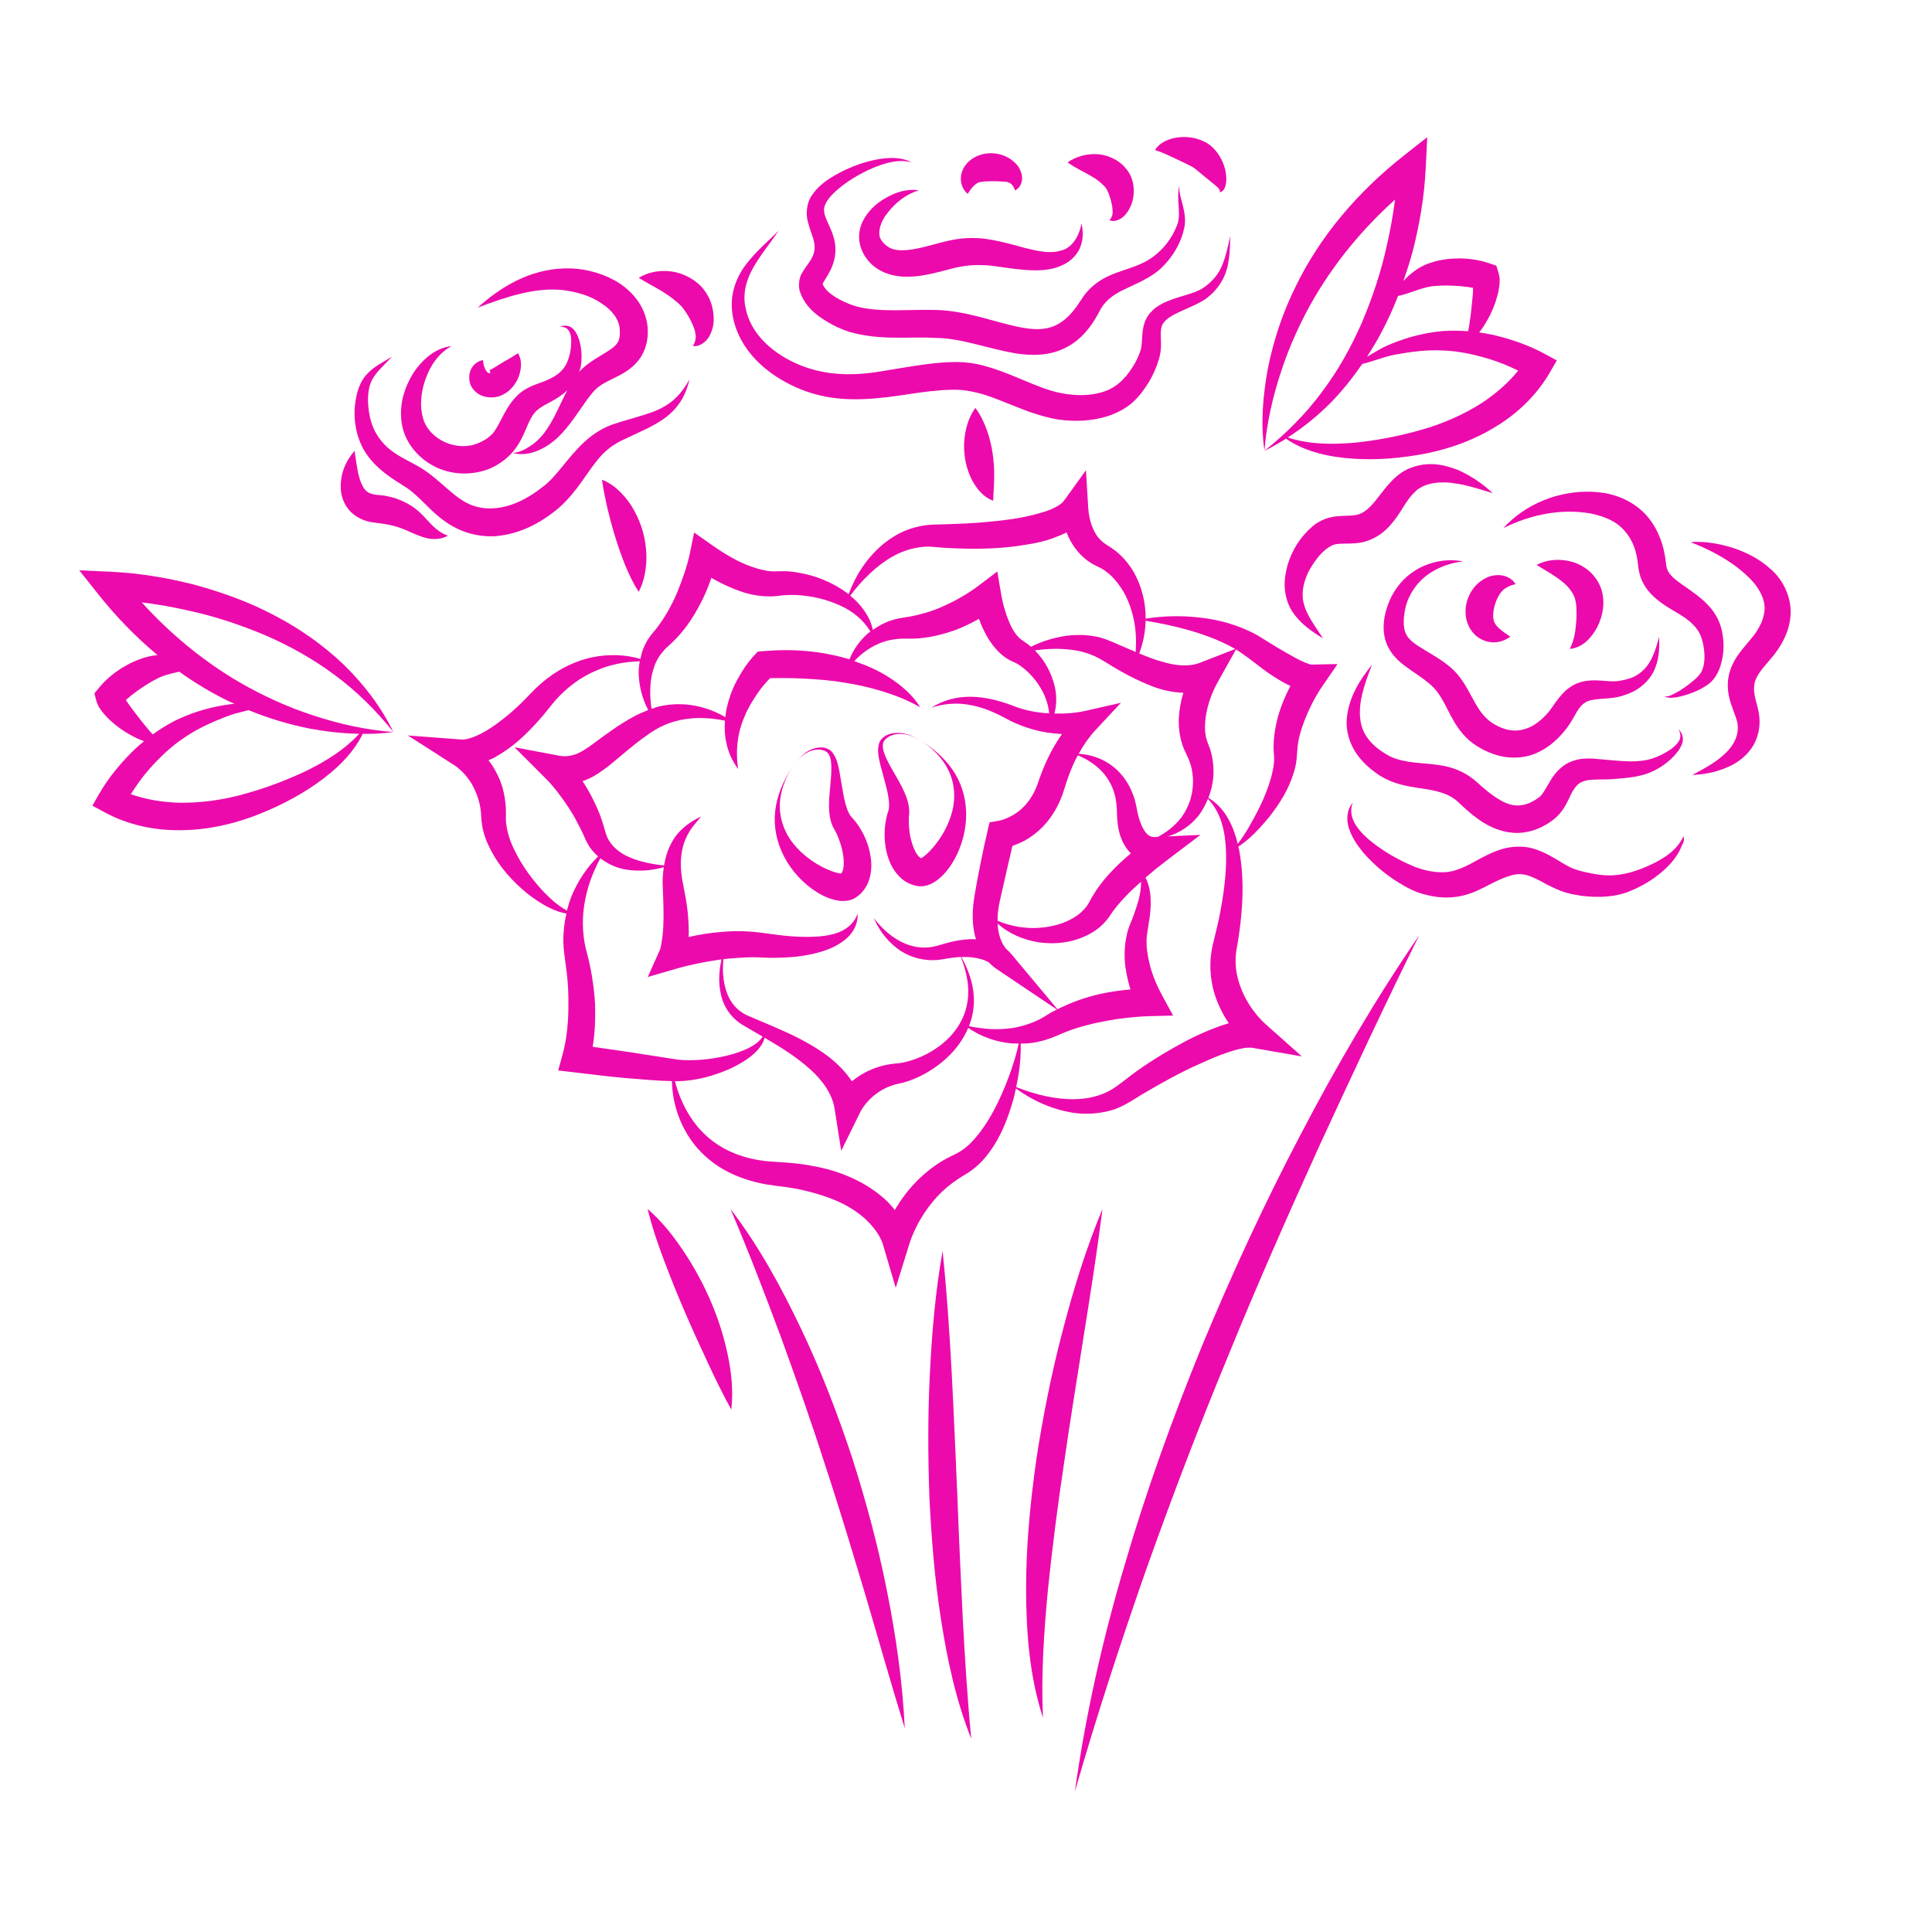 <svg fill="#EC0AAC" xmlns="http://www.w3.org/2000/svg" xmlns:xlink="http://www.w3.org/1999/xlink" version="1.1" x="0px" y="0px" viewBox="0 0 100 100" enable-background="new 0 0 100 100" xml:space="preserve"><g><path d="M25.052,20.518c0.168,0.053,0.324,0.054,0.463,0.05l0.104-0.011l0.051-0.007l0.013-0.002l0.066-0.017l0.015-0.003   c0.05-0.016,0.049-0.007,0.161-0.051c0.35-0.156,0.462-0.291,0.619-0.461c0.136-0.165,0.235-0.339,0.306-0.526   c0.126-0.364,0.201-0.813-0.041-1.211c-0.353,0.247-0.626,0.373-0.876,0.533l-0.335,0.208c-0.079,0.052-0.227,0.122-0.174,0.098   c0.04-0.004-0.041,0.019-0.068,0.029L25.34,19.15l-0.003,0.001l-0.002,0c0.018-0.004,0.023-0.005,0.031-0.008   c-0.001,0.001-0.002,0-0.004,0.002c-0.021,0.013-0.031,0.016-0.021,0.031c0.017,0.021,0.069,0.126,0.007,0.144   c-0.124,0.026-0.319-0.252-0.351-0.68c-0.435,0.073-0.817,0.517-0.683,1.15C24.377,20.111,24.715,20.437,25.052,20.518z    M25.393,19.138L25.393,19.138C25.397,19.137,25.396,19.137,25.393,19.138z"></path><path d="M22.451,24.126c0.863,0.449,1.911,0.506,2.838,0.154c0.456-0.182,0.886-0.482,1.203-0.833   c0.378-0.425,0.555-0.838,0.713-1.197c0.146-0.355,0.285-0.662,0.45-0.864c0.159-0.197,0.379-0.339,0.745-0.532   c0.177-0.094,0.371-0.2,0.556-0.327c0.125-0.085,0.168-0.126,0.257-0.191c0.053-0.044,0.104-0.096,0.155-0.145   c-0.374,0.709-0.64,1.404-1.042,1.994c-0.2,0.311-0.445,0.583-0.742,0.808c-0.302,0.213-0.643,0.426-1.047,0.45   c0.815,0.23,1.704-0.213,2.327-0.792c0.627-0.6,1.062-1.323,1.503-1.938c0.106-0.145,0.214-0.281,0.348-0.442   c0.079-0.089,0.194-0.198,0.316-0.284c0.25-0.182,0.575-0.328,0.953-0.518c0.366-0.189,0.831-0.461,1.171-0.964   c0.336-0.517,0.409-1.091,0.365-1.603c-0.057-0.532-0.279-1.05-0.596-1.449c-0.317-0.401-0.698-0.714-1.107-0.938   c-0.817-0.442-1.717-0.652-2.602-0.622c-1.8,0.047-3.307,0.961-4.489,2.03c1.505-0.573,3.023-1.073,4.447-0.904   c0.702,0.094,1.389,0.293,1.941,0.67c0.56,0.358,0.935,0.838,0.963,1.355c0.042,0.61-0.085,0.823-0.764,1.227   c-0.315,0.198-0.708,0.406-1.079,0.727c-0.089,0.078-0.173,0.159-0.253,0.246c0.048-0.142,0.088-0.286,0.104-0.429   c0.042-0.455,0.009-0.866-0.126-1.281c-0.072-0.202-0.171-0.414-0.356-0.563c-0.194-0.154-0.449-0.137-0.62-0.051   c0.449-0.041,0.586,0.349,0.582,0.692c0.007,0.352-0.053,0.737-0.173,1.043c-0.226,0.63-0.758,0.923-1.455,1.168   c-0.346,0.116-0.853,0.313-1.219,0.707c-0.363,0.377-0.567,0.786-0.753,1.133c-0.174,0.343-0.336,0.647-0.49,0.8   c-0.213,0.223-0.448,0.365-0.718,0.47c-1.063,0.468-2.534-0.136-2.865-1.298c-0.169-0.592-0.113-1.33,0.129-2   c0.237-0.675,0.647-1.331,1.345-1.718c-0.816,0.079-1.521,0.7-1.978,1.401c-0.445,0.72-0.732,1.592-0.601,2.541   C20.911,22.842,21.599,23.672,22.451,24.126z"></path><path d="M19.74,24.34c0.444,0.386,0.987,0.692,1.37,0.949c0.362,0.258,0.721,0.627,1.116,1.015   c0.199,0.196,0.418,0.392,0.662,0.578c0.13,0.097,0.239,0.174,0.402,0.276c0.1,0.061,0.257,0.15,0.414,0.223   c0.591,0.281,1.265,0.407,1.913,0.373c1.306-0.098,2.418-0.712,3.314-1.47c0.945-0.832,1.457-1.855,2.081-2.579   c0.314-0.369,0.677-0.655,1.1-0.873l1.463-0.69c0.493-0.257,1.005-0.562,1.386-1.005c0.387-0.437,0.609-0.97,0.726-1.5   c-0.26,0.479-0.593,0.906-1,1.206c-0.408,0.302-0.879,0.49-1.381,0.64c-0.501,0.159-1.022,0.294-1.56,0.473   c-0.577,0.194-1.109,0.551-1.542,0.959c-0.878,0.825-1.396,1.772-2.146,2.311c-0.76,0.602-1.657,1.044-2.523,1.083   c-0.43,0.03-0.85-0.039-1.239-0.213c-0.089-0.038-0.169-0.079-0.301-0.156c-0.066-0.04-0.182-0.114-0.269-0.178   c-0.188-0.137-0.374-0.298-0.574-0.467c-0.399-0.34-0.815-0.733-1.355-1.071c-0.531-0.315-0.959-0.496-1.367-0.776   c-0.4-0.264-0.711-0.595-0.943-0.985c-0.241-0.398-0.367-0.877-0.417-1.372c-0.05-0.486-0.025-1.02,0.19-1.431   c0.231-0.438,0.666-0.795,1.029-1.201c-0.455,0.291-0.964,0.513-1.356,0.972c-0.404,0.488-0.514,1.087-0.572,1.667   c-0.034,0.581,0.035,1.192,0.269,1.766C18.858,23.451,19.278,23.955,19.74,24.34z"></path><path d="M35.254,15.836c0.167,0.18,0.41,0.551,0.56,0.883c0.075,0.172,0.154,0.348,0.179,0.534c0.04,0.19,0.02,0.403-0.125,0.662   c0.294,0.036,0.609-0.157,0.799-0.435c0.181-0.281,0.269-0.61,0.275-0.922c-0.002-0.633-0.167-1.203-0.664-1.748   c-0.438-0.44-1.029-0.706-1.597-0.768c-0.573-0.058-1.131,0.039-1.622,0.339c0.489,0.303,0.917,0.509,1.282,0.744   C34.708,15.354,34.998,15.581,35.254,15.836z"></path><path d="M50.09,10.034c0.246-0.409,0.478-0.591,0.659-0.615c0.164-0.027,0.318-0.031,0.529-0.038   c0.204-0.004,0.433,0.001,0.639,0.018c0.103,0.011,0.206,0.006,0.311,0.055c0.122,0.041,0.229,0.173,0.31,0.398   c0.216-0.095,0.36-0.333,0.367-0.623c-0.006-0.283-0.14-0.568-0.321-0.756c-0.368-0.385-0.853-0.551-1.343-0.542   c-0.479,0.007-1.051,0.234-1.349,0.742C49.595,9.183,49.745,9.762,50.09,10.034z"></path><path d="M47.554,9.853c-0.727-0.115-1.479,0.192-2.095,0.644c-0.306,0.24-0.587,0.536-0.789,0.93   c-0.207,0.385-0.277,0.924-0.107,1.408c0.039,0.12,0.093,0.233,0.153,0.339l0.048,0.079l0.058,0.085l0.081,0.113   c0.174,0.218,0.343,0.354,0.556,0.49c0.417,0.259,0.889,0.358,1.311,0.379c0.853,0.033,1.582-0.185,2.251-0.352   c0.671-0.19,1.207-0.271,1.83-0.245c0.618,0.008,1.292,0.174,2.026,0.23c0.7,0.067,1.564,0.102,2.305-0.328   c0.364-0.213,0.657-0.562,0.772-0.944c0.126-0.379,0.104-0.761,0.024-1.107c-0.134,0.71-0.528,1.293-1.095,1.404   c-0.555,0.161-1.16,0.02-1.816-0.14c-0.644-0.174-1.326-0.376-2.104-0.482c-0.391-0.048-0.778-0.05-1.198-0.01   c-0.377,0.04-0.78,0.132-1.113,0.221c-0.678,0.184-1.311,0.364-1.863,0.385c-0.273,0.014-0.511-0.021-0.704-0.111   c-0.091-0.038-0.198-0.124-0.255-0.167c-0.023-0.019-0.058-0.06-0.086-0.088l-0.023-0.023c0.025,0.032,0,0,0.002,0.003l-0.027-0.03   c-0.034-0.04-0.066-0.08-0.088-0.123c-0.212-0.308-0.062-0.917,0.345-1.408C46.34,10.507,46.875,10.058,47.554,9.853z"></path><path d="M57.149,9.631c0.12,0.097,0.244,0.353,0.335,0.689c0.042,0.161,0.091,0.336,0.099,0.508   c0.015,0.178,0.028,0.36-0.155,0.564c0.259,0.134,0.601-0.042,0.795-0.254c0.198-0.221,0.331-0.481,0.4-0.753   c0.069-0.273,0.082-0.558,0.031-0.857c-0.025-0.149-0.075-0.302-0.147-0.46c-0.087-0.18-0.194-0.308-0.293-0.421   c-0.419-0.458-1.023-0.669-1.535-0.672c-0.522,0-0.986,0.137-1.425,0.428c0.429,0.311,0.842,0.484,1.17,0.679   C56.758,9.269,56.979,9.443,57.149,9.631z"></path><path d="M41.795,15.811c0.296,0.369,0.66,0.625,1.005,0.835c0.355,0.21,0.714,0.384,1.125,0.521   c1.625,0.479,3.141,0.24,4.506,0.325c1.333,0.008,2.621,0.542,4.183,0.806c0.769,0.116,1.696,0.129,2.521-0.29   c0.83-0.405,1.365-1.123,1.729-1.812c0.275-0.581,0.695-0.913,1.331-1.217c0.612-0.299,1.389-0.589,1.973-1.163   c0.562-0.563,0.972-1.259,1.13-2.021c0.086-0.396,0.013-0.803-0.072-1.151c-0.084-0.357-0.224-0.699-0.174-1.063   c-0.199,0.717,0.124,1.504-0.141,2.106c-0.246,0.634-0.68,1.195-1.207,1.59c-0.517,0.4-1.159,0.573-1.88,0.827   c-0.36,0.128-0.74,0.302-1.088,0.564c-0.173,0.13-0.336,0.282-0.48,0.448c-0.07,0.083-0.138,0.167-0.206,0.266l-0.163,0.246   c-0.356,0.557-0.793,1.018-1.296,1.233c-0.497,0.225-1.101,0.212-1.75,0.084c-1.294-0.242-2.751-0.851-4.35-0.9   c-1.524-0.042-2.968,0.142-4.167-0.187c-0.566-0.165-1.23-0.493-1.563-0.867c-0.062-0.072-0.154-0.211-0.166-0.25   c-0.011-0.054-0.024,0.023-0.002-0.068c0.074-0.179,0.388-0.58,0.525-1.013c0.163-0.44,0.16-0.98,0.025-1.399   c-0.126-0.424-0.316-0.75-0.416-1.026c-0.096-0.275-0.106-0.464,0.014-0.71c0.057-0.118,0.151-0.248,0.249-0.358   c0.042-0.053,0.116-0.123,0.178-0.186l0.178-0.164c0.516-0.445,1.135-0.812,1.777-1.098c0.643-0.266,1.355-0.506,2.069-0.316   c-0.669-0.342-1.484-0.241-2.197-0.062c-0.729,0.19-1.42,0.493-2.074,0.91c-0.084,0.057-0.155,0.105-0.247,0.178   c-0.072,0.06-0.138,0.106-0.221,0.186c-0.16,0.145-0.301,0.296-0.427,0.492c-0.274,0.376-0.331,0.974-0.207,1.391   c0.105,0.421,0.262,0.744,0.315,1.026c0.058,0.281,0.034,0.502-0.071,0.74c-0.103,0.261-0.283,0.418-0.556,0.875   c-0.147,0.23-0.207,0.696-0.092,0.987C41.52,15.431,41.636,15.597,41.795,15.811z"></path><path d="M61.722,8.643c0.033,0.009,0.16,0.107,0.279,0.207l0.39,0.325c0.135,0.114,0.286,0.223,0.421,0.342   c0.078,0.056,0.14,0.117,0.206,0.178c0.059,0.063,0.142,0.122,0.117,0.25c0.138,0.003,0.248-0.163,0.283-0.289   c0.046-0.135,0.051-0.265,0.059-0.392c-0.009-0.248-0.047-0.486-0.126-0.704c-0.075-0.221-0.183-0.423-0.318-0.619   c-0.145-0.193-0.297-0.382-0.61-0.565c-0.467-0.249-0.937-0.316-1.404-0.271C60.566,7.16,60.052,7.33,59.783,7.77   c0.466,0.142,0.769,0.312,1.095,0.459C61.19,8.375,61.495,8.518,61.722,8.643z"></path><path d="M40.916,19.913c0.755,0.378,1.593,0.625,2.442,0.707c0.848,0.09,1.687,0.037,2.487-0.054   c0.803-0.091,1.567-0.237,2.316-0.316c0.374-0.041,0.743-0.07,1.107-0.076c0.366-0.011,0.661,0.018,1.008,0.088   c1.358,0.243,2.728,1.146,4.472,1.449c0.853,0.121,1.768,0.1,2.635-0.188c0.433-0.146,0.862-0.368,1.226-0.682   c0.37-0.331,0.611-0.676,0.849-1.054c0.224-0.373,0.405-0.771,0.529-1.205c0.026-0.097,0.064-0.237,0.077-0.336   c0.022-0.151,0.026-0.259,0.03-0.373c0.004-0.222-0.015-0.415-0.013-0.583c0-0.167,0.016-0.306,0.055-0.415   c0.009-0.029,0.024-0.053,0.034-0.08c-0.017,0.018,0.044-0.065,0.061-0.093c0.057-0.068,0.058-0.077,0.126-0.139   c0.219-0.204,0.562-0.361,0.911-0.516c0.351-0.161,0.729-0.308,1.098-0.55c0.089-0.06,0.183-0.129,0.263-0.205   c0.073-0.066,0.144-0.131,0.222-0.216c0.154-0.158,0.272-0.33,0.382-0.512c0.438-0.75,0.418-1.582,0.447-2.355   c-0.175,0.76-0.315,1.565-0.781,2.13c-0.113,0.138-0.244,0.271-0.378,0.379c-0.061,0.054-0.142,0.111-0.223,0.168   c-0.069,0.05-0.14,0.089-0.217,0.128c-0.312,0.154-0.684,0.25-1.062,0.367c-0.379,0.123-0.784,0.246-1.183,0.533   c-0.087,0.055-0.223,0.19-0.293,0.269c-0.04,0.052-0.043,0.044-0.114,0.145c-0.035,0.058-0.075,0.116-0.103,0.178   c-0.125,0.248-0.169,0.504-0.192,0.727l-0.043,0.591c-0.006,0.082-0.02,0.168-0.03,0.212c-0.02,0.093-0.04,0.14-0.071,0.23   c-0.114,0.312-0.282,0.623-0.483,0.907c-0.41,0.59-0.873,0.964-1.506,1.139c-0.632,0.177-1.327,0.175-2.017,0.047   c-1.362-0.243-2.696-1.141-4.425-1.518c-0.421-0.085-0.912-0.12-1.328-0.099c-0.419,0.013-0.83,0.053-1.234,0.103   c-0.808,0.104-1.583,0.245-2.334,0.365c-1.5,0.26-2.929,0.234-4.278-0.322c-1.312-0.542-2.532-1.555-2.796-2.962   c-0.154-0.687,0.02-1.407,0.395-2.066c0.371-0.661,0.883-1.272,1.324-1.923c-0.558,0.554-1.16,1.057-1.658,1.704   c-0.505,0.627-0.843,1.497-0.764,2.376c0.058,0.848,0.462,1.709,1.012,2.354C39.452,19.034,40.161,19.533,40.916,19.913z"></path><path d="M77.574,30.835c0.132-0.238,0.342-0.482,0.871-0.599c-0.124-0.226-0.382-0.384-0.667-0.448   c-0.288-0.053-0.613-0.004-0.884,0.136c-0.546,0.281-0.906,0.812-1.012,1.411c-0.047,0.302-0.035,0.629,0.085,0.945   c0.117,0.314,0.347,0.604,0.63,0.77c0.583,0.332,1.169,0.21,1.575-0.097c-0.436-0.285-0.756-0.537-0.833-0.769   c-0.075-0.211-0.059-0.363-0.027-0.611C77.353,31.334,77.438,31.07,77.574,30.835z"></path><path d="M81.253,33.587c0.648-0.044,1.144-0.597,1.426-1.137c0.271-0.553,0.43-1.243,0.203-1.962   c-0.282-0.804-0.928-1.247-1.549-1.419c-0.629-0.162-1.253-0.111-1.801,0.171c0.521,0.319,0.971,0.57,1.319,0.858   c0.35,0.268,0.563,0.597,0.646,0.815c0.108,0.308,0.12,0.736,0.094,1.201C81.548,32.58,81.521,33.047,81.253,33.587z"></path><path d="M77.917,37.739c-0.201-0.063-0.314-0.112-0.577-0.254c-0.127-0.076-0.311-0.208-0.435-0.341   c-0.278-0.265-0.497-0.646-0.744-1.109c-0.245-0.456-0.539-1.007-1.028-1.448c-0.92-0.799-2.02-1.146-2.327-1.713   c-0.166-0.29-0.183-0.702-0.104-1.179c0.061-0.448,0.241-0.875,0.509-1.252c0.531-0.772,1.476-1.265,2.518-1.385   c-1.029-0.201-2.218,0.101-3.051,0.92c-0.409,0.408-0.723,0.927-0.895,1.493c-0.169,0.52-0.271,1.208,0,1.875   c0.286,0.684,0.847,1.067,1.271,1.363c0.434,0.298,0.854,0.578,1.138,0.87c0.268,0.279,0.49,0.651,0.718,1.112   c0.231,0.454,0.507,1.007,0.972,1.477c0.24,0.237,0.48,0.415,0.805,0.592c0.194,0.104,0.556,0.269,0.856,0.345   c0.626,0.17,1.359,0.15,1.968-0.121c0.614-0.26,1.09-0.69,1.462-1.144c0.41-0.477,0.609-1.018,0.838-1.271   c0.106-0.13,0.261-0.238,0.399-0.286c0.166-0.061,0.391-0.084,0.641-0.107c0.249-0.022,0.525-0.032,0.824-0.087   c0.077-0.014,0.14-0.029,0.236-0.054l0.185-0.06c0.122-0.041,0.287-0.103,0.414-0.167c0.529-0.258,0.981-0.726,1.173-1.26   c0.206-0.531,0.214-1.073,0.192-1.595c-0.128,0.507-0.281,1.013-0.55,1.413c-0.27,0.401-0.645,0.665-1.083,0.782   c-0.113,0.029-0.197,0.053-0.327,0.075l-0.192,0.031l-0.147,0.009c-0.218,0.007-0.463-0.019-0.731-0.036   c-0.267-0.019-0.567-0.027-0.905,0.047c-0.366,0.082-0.667,0.259-0.927,0.495c-0.508,0.491-0.696,0.953-0.997,1.238   c-0.305,0.328-0.654,0.583-1.01,0.702C78.649,37.836,78.291,37.847,77.917,37.739z"></path><path d="M89.167,33.976c0.072-0.466,0.054-0.924-0.063-1.414c-0.116-0.489-0.404-0.959-0.749-1.298   c-0.343-0.349-0.715-0.604-1.043-0.838c-0.331-0.23-0.635-0.432-0.815-0.643c-0.094-0.104-0.157-0.203-0.196-0.307   c-0.044-0.114-0.053-0.168-0.077-0.381c-0.101-0.904-0.441-1.892-1.178-2.598c-0.363-0.347-0.798-0.608-1.246-0.774   c-0.22-0.079-0.453-0.15-0.7-0.197l-0.306-0.041c-0.143-0.02-0.233-0.02-0.354-0.03c-1.793-0.079-3.516,0.655-4.628,1.882   c1.462-0.737,3.065-1.014,4.502-0.762c0.082,0.019,0.194,0.038,0.249,0.056l0.292,0.081c0.147,0.053,0.3,0.107,0.455,0.179   c0.302,0.144,0.558,0.336,0.764,0.569c0.418,0.454,0.652,1.084,0.709,1.785c0.017,0.19,0.079,0.54,0.201,0.798   c0.117,0.271,0.288,0.508,0.473,0.701c0.372,0.385,0.763,0.625,1.109,0.834c0.717,0.406,1.225,0.764,1.462,1.332   c0.226,0.573,0.292,1.44,0.006,1.916c-0.18,0.265-0.513,0.521-0.826,0.746c-0.16,0.115-0.33,0.219-0.506,0.311   c-0.173,0.084-0.358,0.203-0.557,0.151c0.181,0.125,0.421,0.077,0.624,0.057c0.211-0.037,0.415-0.092,0.618-0.159   c0.405-0.145,0.785-0.305,1.17-0.625C88.956,34.904,89.083,34.436,89.167,33.976z"></path><path d="M68.769,28.33c0.048-0.027,0.111-0.067,0.13-0.075c-0.016,0,0.166-0.076,0.147-0.064c0.082-0.025,0.186-0.041,0.318-0.046   c0.27-0.022,0.642,0.018,1.118-0.07c0.476-0.101,0.906-0.339,1.236-0.641c0.325-0.304,0.558-0.628,0.75-0.927   c0.191-0.299,0.355-0.572,0.532-0.791c0.088-0.111,0.181-0.201,0.272-0.288l0.109-0.102l0.22-0.128   c0.401-0.217,1.063-0.289,1.688-0.181c0.646,0.084,1.301,0.305,1.976,0.508c-0.518-0.479-1.101-0.886-1.778-1.188   c-0.685-0.276-1.475-0.463-2.367-0.158l-0.245,0.094c-0.107,0.056-0.224,0.117-0.322,0.18c-0.183,0.122-0.345,0.264-0.488,0.408   c-0.286,0.291-0.507,0.592-0.713,0.853c-0.408,0.542-0.749,0.866-1.158,0.94c-0.201,0.047-0.522,0.032-0.939,0.062   c-0.209,0.021-0.449,0.061-0.691,0.154c-0.178,0.076-0.157,0.066-0.318,0.156c-0.134,0.073-0.208,0.136-0.302,0.208   c-0.667,0.581-1.065,1.242-1.301,2.015c-0.105,0.392-0.171,0.778-0.144,1.193c0.028,0.41,0.153,0.821,0.357,1.161   c0.432,0.675,1.026,1.074,1.624,1.44c-0.378-0.591-0.82-1.153-0.978-1.736c-0.174-0.566-0.039-1.133,0.201-1.668   C67.965,29.136,68.35,28.599,68.769,28.33z"></path><path d="M86.339,38.875c-0.411,0.251-0.851,0.442-1.304,0.492c-0.452,0.068-0.929,0.041-1.427-0.001l-0.737-0.065   c-0.254-0.025-0.532-0.056-0.847-0.037c-0.313,0.018-0.675,0.103-0.989,0.3c-0.076,0.041-0.163,0.115-0.241,0.178   c-0.073,0.067-0.074,0.063-0.171,0.162c-0.112,0.12-0.214,0.25-0.301,0.381c-0.341,0.558-0.486,0.891-0.723,1.028   c-0.701,0.495-1.326,0.501-2.053,0.036c-0.363-0.215-0.72-0.517-1.083-0.849c-0.461-0.43-1.082-0.729-1.655-0.841   c-0.576-0.121-1.103-0.135-1.574-0.189c-0.466-0.051-0.901-0.141-1.248-0.302c-0.812-0.419-1.479-1.032-1.575-1.928   c-0.123-0.898,0.237-1.894,0.605-2.837c-0.634,0.794-1.228,1.702-1.312,2.86c-0.036,0.573,0.14,1.187,0.467,1.684   c0.323,0.501,0.773,0.881,1.235,1.189c1.082,0.686,2.266,0.601,3.077,0.854c0.414,0.118,0.737,0.275,1.015,0.547   c0.378,0.358,0.789,0.732,1.291,1.048c0.502,0.305,1.144,0.554,1.837,0.524c0.694-0.028,1.313-0.32,1.782-0.688   c0.303-0.238,0.509-0.521,0.657-0.798c0.146-0.273,0.233-0.494,0.33-0.661c0.218-0.35,0.365-0.493,0.75-0.573   c0.363-0.07,0.958-0.021,1.458-0.073c0.514-0.039,1.062-0.082,1.6-0.257c0.539-0.179,1.009-0.493,1.389-0.872   c0.188-0.193,0.367-0.41,0.467-0.678c0.11-0.272,0.019-0.602-0.189-0.753c0.153,0.217,0.133,0.479-0.008,0.658   C86.733,38.6,86.542,38.748,86.339,38.875z"></path><path d="M91.661,34.092c0.488-0.567,0.977-1.366,1.019-2.283c0.051-0.935-0.417-1.825-1.022-2.344   c-0.596-0.553-1.293-0.882-1.993-1.118c-0.708-0.214-1.438-0.345-2.16-0.286c1.316,0.511,2.553,1.238,3.334,2.178   c0.367,0.481,0.561,0.977,0.479,1.461c-0.038,0.243-0.119,0.493-0.254,0.74c-0.136,0.26-0.288,0.458-0.513,0.723   c-0.209,0.257-0.468,0.536-0.7,0.905c-0.231,0.366-0.415,0.853-0.42,1.332c-0.003,0.119,0.002,0.235,0.014,0.349l0.024,0.185   l0.028,0.134c0.052,0.248,0.115,0.419,0.181,0.598c0.126,0.348,0.233,0.601,0.263,0.841c0.058,0.496-0.158,1.042-0.632,1.477   c-0.458,0.453-1.08,0.791-1.714,1.127c0.72-0.03,1.443-0.181,2.132-0.552c0.338-0.193,0.664-0.457,0.918-0.812   c0.128-0.175,0.226-0.377,0.297-0.588c0.038-0.105,0.07-0.244,0.086-0.313c0.025-0.127,0.038-0.231,0.044-0.35   c0.029-0.469-0.097-0.893-0.184-1.212c-0.041-0.156-0.077-0.323-0.086-0.421l-0.014-0.126c0.003,0.001,0-0.054,0-0.078   c0-0.062,0.003-0.121,0.013-0.178C90.833,35.045,91.163,34.666,91.661,34.092z"></path><path d="M85.245,44.848c-0.382,0.164-0.777,0.302-1.169,0.38c-0.371,0.078-0.761,0.107-1.147,0.063   c-0.385-0.039-0.801-0.124-1.156-0.22c-0.233-0.067-0.354-0.109-0.523-0.192c-0.162-0.08-0.333-0.181-0.514-0.292   c-0.372-0.219-0.76-0.472-1.337-0.653c-0.53-0.172-1.194-0.132-1.687,0.023c-0.509,0.161-0.937,0.394-1.324,0.606   c-0.385,0.218-0.708,0.374-1.047,0.479c-0.63,0.21-1.429,0.093-2.142-0.187c-0.746-0.313-1.5-0.727-2.149-1.24   c-0.331-0.253-0.629-0.543-0.854-0.879c-0.219-0.331-0.348-0.753-0.176-1.178c-0.313,0.335-0.351,0.896-0.188,1.346   c0.152,0.459,0.428,0.853,0.721,1.215c0.613,0.707,1.331,1.289,2.157,1.751c0.209,0.116,0.423,0.225,0.675,0.318   c0.165,0.059,0.22,0.07,0.351,0.107c0.125,0.034,0.25,0.062,0.373,0.086c0.493,0.099,1.054,0.105,1.573-0.017   c0.518-0.111,0.984-0.354,1.37-0.554c0.385-0.2,0.741-0.374,1.075-0.468c0.667-0.234,1.104-0.02,1.938,0.439   c0.203,0.104,0.42,0.211,0.66,0.306c0.231,0.099,0.536,0.172,0.728,0.21c0.499,0.103,0.958,0.138,1.45,0.121   c0.491-0.017,0.985-0.095,1.451-0.286c0.445-0.179,0.856-0.406,1.24-0.669c0.377-0.271,0.733-0.579,1.024-0.944   c0.14-0.187,0.274-0.378,0.366-0.594c0.049-0.11,0.078-0.194,0.137-0.302c0.059-0.117,0.038-0.241,0.02-0.346   C86.781,44.072,85.995,44.517,85.245,44.848z"></path><path d="M44.566,42.952c-0.098-0.172-0.261-0.407-0.38-0.537l-0.095-0.111c-0.017-0.017-0.035-0.032-0.052-0.057   c-0.035-0.041-0.069-0.1-0.101-0.163c-0.133-0.258-0.219-0.616-0.287-0.975l-0.193-1.124c-0.078-0.374-0.138-0.793-0.445-1.119   c-0.362-0.292-0.815-0.179-1.144-0.018c-0.219,0.121-0.401,0.291-0.564,0.477c0.168-0.18,0.363-0.333,0.587-0.431   c0.324-0.141,0.778-0.144,0.977,0.105c0.183,0.267,0.164,0.658,0.157,1.017c-0.018,0.368-0.067,0.743-0.094,1.131   c-0.024,0.39-0.052,0.791,0.046,1.251c0.027,0.115,0.061,0.233,0.118,0.355c0.024,0.061,0.059,0.123,0.095,0.184l0.065,0.122   c0.101,0.176,0.118,0.272,0.188,0.437c0.11,0.298,0.184,0.613,0.215,0.908c0.035,0.293,0.009,0.576-0.06,0.717   c-0.024,0.049-0.042,0.07-0.063,0.094c-0.01-0.001-0.018,0.001-0.03-0.002c-0.23-0.027-0.546-0.144-0.834-0.283   c-0.588-0.287-1.155-0.703-1.591-1.24c-0.439-0.535-0.717-1.228-0.717-1.967c0.001-0.739,0.282-1.473,0.696-2.097   c-0.417,0.625-0.756,1.312-0.895,2.079c-0.146,0.762-0.047,1.601,0.288,2.357c0.333,0.758,0.872,1.425,1.559,1.936   c0.353,0.25,0.724,0.471,1.233,0.592c0.131,0.028,0.272,0.05,0.447,0.046c0.088-0.003,0.185-0.013,0.298-0.043   c0.046-0.008,0.173-0.062,0.214-0.084l0.031-0.016l0.053-0.032l0.013-0.009l0.025-0.019c0.285-0.187,0.485-0.47,0.606-0.743   c0.222-0.561,0.189-1.061,0.104-1.505C44.947,43.737,44.788,43.329,44.566,42.952z M43.599,45.218   C43.625,45.21,43.619,45.214,43.599,45.218L43.599,45.218z"></path><path d="M41.061,39.627c0.071-0.108,0.16-0.204,0.246-0.302C41.218,39.42,41.133,39.52,41.061,39.627z"></path><path d="M45.873,40.732c0.088,0.354,0.159,0.716,0.145,1.006c-0.003,0.07-0.009,0.137-0.024,0.19   c-0.005,0.029-0.016,0.051-0.024,0.073l-0.04,0.131c-0.061,0.233-0.103,0.435-0.123,0.656c-0.042,0.434-0.019,0.873,0.083,1.317   c0.111,0.44,0.284,0.908,0.721,1.325c0.216,0.203,0.527,0.373,0.86,0.426l0.031,0.006l0.076,0.009l0.036,0.002   c0.043,0.004,0.184-0.002,0.228-0.013c0.116-0.02,0.209-0.051,0.29-0.085c0.162-0.069,0.281-0.147,0.388-0.228   c0.413-0.322,0.659-0.678,0.876-1.052c0.412-0.75,0.626-1.58,0.613-2.409c-0.011-0.826-0.27-1.63-0.719-2.263   c-0.445-0.64-1.041-1.123-1.679-1.518c0.637,0.394,1.197,0.946,1.506,1.617c0.309,0.672,0.344,1.418,0.167,2.087   c-0.174,0.67-0.516,1.285-0.932,1.789c-0.204,0.247-0.443,0.484-0.641,0.604c-0.013,0.01-0.022,0.014-0.035,0.02   c-0.024-0.012-0.051-0.028-0.088-0.062c-0.264-0.224-0.496-0.929-0.535-1.545c-0.01-0.154-0.018-0.329-0.013-0.466l0.012-0.146   c0.007-0.071,0.013-0.142,0.01-0.207c0-0.135-0.019-0.257-0.042-0.373c-0.102-0.459-0.294-0.812-0.479-1.157   c-0.185-0.342-0.386-0.663-0.556-0.989c-0.156-0.324-0.335-0.672-0.281-0.991c0.076-0.309,0.491-0.495,0.845-0.501   c0.372-0.008,0.742,0.125,1.061,0.32c-0.317-0.201-0.678-0.343-1.061-0.372c-0.365-0.01-0.824,0.075-1.032,0.492   c-0.144,0.424-0.024,0.83,0.061,1.203L45.873,40.732z M47.629,44.447C47.611,44.451,47.604,44.45,47.629,44.447L47.629,44.447z"></path><path d="M55.566,57.6c0.609,0.085,1.252,0.056,1.879-0.11c0.631-0.155,1.21-0.57,1.653-0.836c0.97-0.569,1.95-1.127,2.969-1.576   c0.505-0.229,1.013-0.453,1.52-0.62c0.251-0.084,0.505-0.156,0.737-0.196c0.212-0.055,0.493-0.027,0.431-0.038l2.628,0.454   l-1.875-1.666c-0.314-0.28-0.659-0.701-0.903-1.106c-0.255-0.417-0.434-0.865-0.55-1.323c-0.11-0.457-0.133-0.934-0.058-1.404   c0.095-0.51,0.185-1.121,0.238-1.676c0.116-1.138,0.121-2.3-0.085-3.445c-0.016-0.079-0.035-0.158-0.053-0.237   c0.616-0.403,1.12-0.96,1.592-1.526c0.526-0.681,1.013-1.42,1.281-2.321c0.068-0.232,0.122-0.445,0.147-0.728l0.046-0.601   c0.038-0.355,0.132-0.716,0.256-1.071c0.245-0.7,0.6-1.438,1.01-2.036l0.802-1.167L67.866,34.4h-0.003l-0.088-0.024   c-0.066-0.021-0.144-0.049-0.22-0.081c-0.155-0.065-0.318-0.144-0.481-0.23c-0.323-0.173-0.651-0.37-0.985-0.562l-1.029-0.636   c-0.386-0.21-0.783-0.378-1.186-0.515c-0.803-0.279-1.634-0.396-2.448-0.445c-0.717-0.031-1.432,0-2.129,0.117   c0.011-0.804-0.184-1.628-0.592-2.374c-0.217-0.378-0.495-0.733-0.844-1.037c-0.161-0.146-0.406-0.305-0.557-0.394   c-0.121-0.079-0.235-0.163-0.334-0.265c-0.401-0.381-0.605-1.072-0.64-1.632l-0.122-1.981l-1.145,1.589   c-0.151,0.21-0.617,0.446-1.089,0.585c-0.482,0.142-1.002,0.265-1.535,0.344c-1.067,0.152-2.171,0.241-3.278,0.27l-0.852,0.024   c-0.325,0.011-0.648,0.062-0.958,0.147c-0.627,0.16-1.185,0.492-1.656,0.878c-0.838,0.706-1.414,1.613-1.77,2.579   c-0.021-0.016-0.041-0.034-0.061-0.049c-0.75-0.558-1.629-0.916-2.564-1.072c-0.235-0.04-0.474-0.07-0.719-0.072   c-0.287-0.004-0.468,0.02-0.629,0.007c-0.341-0.018-0.697-0.118-1.053-0.241c-0.711-0.241-1.431-0.685-2.046-1.117l-0.925-0.65   l-0.218,1.071c-0.137,0.668-0.4,1.386-0.667,2.049c-0.28,0.664-0.644,1.3-1.063,1.843c-0.114,0.14-0.266,0.308-0.397,0.503   c-0.128,0.19-0.231,0.396-0.311,0.607c-0.057,0.154-0.091,0.312-0.125,0.469c-0.791-0.235-1.656-0.254-2.497-0.084   c-0.978,0.213-1.914,0.703-2.671,1.382c-0.395,0.341-0.704,0.706-1.015,1.002c-0.321,0.311-0.653,0.606-1,0.867   c-0.34,0.268-0.693,0.511-1.055,0.696c-0.18,0.091-0.362,0.171-0.538,0.227c-0.088,0.027-0.174,0.05-0.254,0.065   c-0.06,0.014-0.197,0.02-0.142,0.024l-2.861-0.216l2.42,1.552c0.227,0.146,0.541,0.447,0.74,0.738   c0.218,0.3,0.365,0.64,0.481,0.994c0.055,0.178,0.096,0.363,0.121,0.552c0.012,0.095,0.023,0.191,0.027,0.288   c0.009,0.146,0.013,0.219,0.029,0.364c0.066,0.587,0.262,1.042,0.494,1.489c0.467,0.878,1.12,1.587,1.846,2.186   c0.372,0.29,0.759,0.56,1.185,0.765c0.27,0.128,0.562,0.24,0.861,0.289c-0.15,0.659-0.204,1.349-0.118,2.035   c0.064,0.511,0.129,0.913,0.17,1.368c0.038,0.444,0.058,0.89,0.049,1.332c0.009,0.866-0.092,1.805-0.295,2.545l-0.232,0.843   l0.824,0.094c0.885,0.103,1.765,0.22,2.653,0.296c0.806,0.062,1.569,0.143,2.409,0.16c0.024,1.159,0.416,2.343,1.182,3.309   c0.451,0.553,1.021,1.025,1.663,1.359c0.643,0.336,1.337,0.551,2.037,0.678c0.744,0.116,1.305,0.151,1.928,0.304   c0.609,0.139,1.198,0.322,1.748,0.562s1.053,0.556,1.467,0.939c0.206,0.192,0.39,0.4,0.547,0.62c0.15,0.2,0.295,0.501,0.334,0.632   l0.679,2.294l0.702-2.26c0.262-0.844,0.795-1.758,1.439-2.456c0.329-0.354,0.701-0.666,1.108-0.93   c0.101-0.069,0.205-0.132,0.309-0.193c0.153-0.093,0.233-0.14,0.395-0.26c0.267-0.2,0.479-0.411,0.677-0.641   c0.77-0.927,1.172-1.993,1.47-3.052c0.045-0.175,0.081-0.35,0.121-0.525C53.443,56.967,54.453,57.426,55.566,57.6z M63.125,53.116   c-0.581,0.209-1.128,0.453-1.658,0.722c-1.05,0.559-2.061,1.163-3,1.878c-0.5,0.384-0.851,0.681-1.326,0.877   c-0.467,0.195-0.988,0.296-1.527,0.299c-0.998,0.02-2.028-0.237-3.018-0.626c0.161-0.742,0.256-1.498,0.235-2.25   c0.29-0.001,0.581-0.021,0.868-0.084c0.227-0.05,0.453-0.111,0.674-0.193c0.108-0.037,0.217-0.084,0.325-0.13l0.282-0.119   c0.691-0.299,1.463-0.492,2.229-0.64c0.76-0.145,1.578-0.234,2.316-0.254l1.195-0.031l-0.56-1.024   c-0.238-0.438-0.479-0.984-0.62-1.501c-0.137-0.528-0.231-1.062-0.183-1.583c0.062-0.504,0.229-1.213,0.2-1.845   c0-0.389-0.081-0.824-0.265-1.188c0.336-0.291,0.681-0.571,1.023-0.831l1.821-1.38l-1.682,0.078   c0.582-0.18,1.134-0.524,1.547-1.028c0.222-0.272,0.385-0.587,0.52-0.917c0.726,0.756,0.911,1.8,0.94,2.788   c0.032,1.069-0.125,2.145-0.326,3.206c-0.104,0.546-0.239,1.025-0.372,1.604c-0.14,0.62-0.151,1.278-0.039,1.91   c0.105,0.633,0.354,1.228,0.663,1.769c0.07,0.118,0.142,0.229,0.214,0.34C63.439,53.01,63.28,53.062,63.125,53.116z M44.519,55.66   c-0.15,0.098-0.289,0.199-0.425,0.306c-0.408-0.613-0.95-1.104-1.496-1.482c-0.843-0.585-1.74-0.994-2.627-1.377L38.66,52.55   c-0.386-0.181-0.708-0.485-0.913-0.883c-0.305-0.597-0.373-1.313-0.303-2.021c0.393-0.046,0.788-0.07,1.18-0.091   c0.411-0.02,0.789,0.004,1.259,0.022c0.902,0,1.821-0.056,2.717-0.347c0.444-0.138,0.883-0.358,1.245-0.681   c0.364-0.325,0.575-0.811,0.544-1.253c-0.322,0.868-1.172,1.096-1.955,1.17c-0.805,0.067-1.638,0.004-2.462-0.114   c-0.393-0.052-0.878-0.124-1.336-0.144c-0.461-0.029-0.921-0.005-1.377,0.035c-0.549,0.048-1.079,0.134-1.611,0.255   c0.007-0.329-0.002-0.65-0.027-0.966c-0.037-0.663-0.189-1.367-0.3-1.949c-0.103-0.583-0.12-1.171,0.023-1.741   c0.071-0.286,0.194-0.558,0.354-0.822c0.157-0.266,0.388-0.493,0.59-0.759c-0.577,0.273-1.182,0.697-1.518,1.342   c-0.209,0.369-0.329,0.777-0.399,1.192c-0.632-0.064-1.245-0.188-1.779-0.42c-0.604-0.245-1.049-0.688-1.209-1.162   c-0.017-0.036-0.059-0.181-0.067-0.212l-0.077-0.27c-0.053-0.18-0.113-0.358-0.177-0.535c-0.139-0.35-0.294-0.691-0.47-1.024   c-0.135-0.258-0.282-0.502-0.438-0.742c0.036-0.013,0.072-0.019,0.106-0.033c0.515-0.2,0.904-0.492,1.254-0.761   c0.689-0.553,1.267-1.093,1.925-1.543c0.635-0.478,1.294-0.768,2.082-0.878c0.641-0.093,1.32-0.052,2.002,0.087   c-0.027,0.366-0.017,0.734,0.061,1.088c0.094,0.524,0.324,1.012,0.624,1.417c-0.153-1.006-0.023-1.929,0.342-2.746   c0.163-0.415,0.406-0.794,0.653-1.164c0.19-0.285,0.427-0.557,0.655-0.796c0.599-0.009,1.195-0.009,1.788,0.025   c0.68,0.039,1.36,0.085,2.03,0.203c0.674,0.097,1.338,0.254,2,0.452c0.659,0.208,1.313,0.456,1.947,0.825   c-0.382-0.643-0.979-1.139-1.607-1.547c-0.558-0.359-1.17-0.625-1.799-0.84c0.338-0.355,0.716-0.646,1.125-0.838   c0.29-0.145,0.594-0.237,0.901-0.282c0.154-0.02,0.306-0.042,0.462-0.043l0.516,0.001c0.807-0.016,1.567-0.207,2.299-0.473   c0.403-0.161,0.782-0.342,1.151-0.555c0.123,0.35,0.279,0.689,0.485,1.029c0.205,0.326,0.456,0.649,0.805,0.917   c0.165,0.136,0.401,0.249,0.525,0.299c0.09,0.036,0.224,0.114,0.33,0.188c0.443,0.319,0.856,0.774,1.134,1.306   c0.188,0.35,0.316,0.739,0.354,1.154c-0.01,0-0.021,0-0.031-0.001c-0.653-0.038-1.273-0.16-1.902-0.415   c-0.664-0.249-1.398-0.437-2.126-0.442c-0.731-0.013-1.458,0.189-2.045,0.569c0.663-0.229,1.356-0.27,2.007-0.144   c0.659,0.118,1.263,0.376,1.861,0.7c0.626,0.346,1.361,0.598,2.088,0.721c0.272,0.042,0.541,0.067,0.812,0.083   c-0.132,0.193-0.259,0.388-0.381,0.592c-0.343,0.593-0.622,1.221-0.834,1.861c-0.172,0.522-0.436,0.988-0.797,1.342   c-0.18,0.178-0.382,0.326-0.602,0.444c-0.2,0.113-0.488,0.22-0.631,0.245l-0.502,0.086l-0.106,0.445   c-0.14,0.587-0.253,1.137-0.368,1.704c-0.118,0.564-0.218,1.123-0.313,1.697c-0.102,0.62-0.133,1.278,0.009,1.944   c0.019,0.089,0.051,0.175,0.076,0.263c-0.122-0.004-0.246-0.011-0.365-0.003c-0.351,0.021-0.688,0.079-1.014,0.161   c-0.353,0.087-0.607,0.188-0.879,0.233c-0.55,0.104-1.13-0.005-1.658-0.281c-0.523-0.281-1.001-0.704-1.375-1.213   c0.249,0.584,0.635,1.126,1.163,1.539c0.521,0.419,1.223,0.662,1.93,0.644c0.359,0,0.707-0.099,0.973-0.125   c0.147-0.019,0.295-0.031,0.44-0.036c0.332,0.821,0.492,1.717,0.298,2.545c-0.198,0.887-0.779,1.623-1.5,2.129   c-0.361,0.256-0.757,0.462-1.167,0.611c-0.205,0.073-0.413,0.134-0.618,0.175c-0.1,0.021-0.211,0.036-0.297,0.044   c-0.104,0.011-0.246,0.02-0.382,0.044C45.527,55.166,44.993,55.365,44.519,55.66z M61.278,38.759l0.249,0.541   c0.065,0.155,0.117,0.318,0.154,0.487c0.141,0.674,0.073,1.428-0.267,2.083c-0.288,0.604-0.823,1.093-1.479,1.445l-0.165,0.008   c0.047-0.002-0.076,0.006-0.114-0.006c-0.06-0.008-0.116-0.029-0.179-0.065c-0.12-0.075-0.249-0.234-0.347-0.445   c-0.102-0.211-0.19-0.464-0.246-0.727c-0.057-0.278-0.114-0.659-0.245-0.969c-0.239-0.649-0.683-1.234-1.248-1.592   c-0.48-0.313-1.023-0.472-1.559-0.503c0.245-0.447,0.556-0.889,0.84-1.193l1.347-1.446l-1.846,0.418   c-0.483,0.11-1.049,0.154-1.596,0.139c0.12-0.444,0.122-0.936,0.019-1.394c-0.166-0.688-0.502-1.345-1.033-1.877   c0.576-0.078,1.146-0.106,1.696-0.051c0.391,0.033,0.77,0.108,1.118,0.236c0.36,0.129,0.624,0.285,1.006,0.524   c0.718,0.445,1.473,0.851,2.328,1.179c0.46,0.168,0.989,0.289,1.538,0.308c-0.138,0.458-0.223,0.931-0.237,1.441   C61.009,37.78,61.083,38.285,61.278,38.759z M58.943,46.545c-0.076,0.278-0.166,0.558-0.266,0.829   c-0.089,0.269-0.238,0.536-0.327,0.892c-0.171,0.68-0.181,1.386-0.057,2.045c0.057,0.312,0.129,0.61,0.219,0.903   c-0.538,0.044-1.063,0.122-1.596,0.239c-0.752,0.169-1.477,0.434-2.182,0.785l-2.398-2.868c-0.09-0.106-0.168-0.178-0.24-0.237   c-0.081-0.096-0.186-0.24-0.241-0.372c-0.091-0.196-0.153-0.412-0.19-0.641c-0.017-0.103-0.024-0.207-0.03-0.313   c0.577,0.511,1.331,0.845,2.13,0.966c0.936,0.133,1.956,0.009,2.855-0.562c0.224-0.142,0.431-0.32,0.614-0.531l0.145-0.183   l0.098-0.141c0.082-0.126,0.114-0.169,0.179-0.257c0.234-0.307,0.506-0.604,0.791-0.894c0.191-0.193,0.404-0.38,0.613-0.567   C59.071,45.941,59.014,46.249,58.943,46.545z M52.12,45.005c0.091-0.409,0.188-0.822,0.284-1.225   c0.23-0.074,0.435-0.165,0.65-0.279c0.339-0.19,0.649-0.429,0.918-0.706c0.54-0.553,0.897-1.239,1.108-1.929   c0.172-0.574,0.375-1.133,0.646-1.656c0.019-0.039,0.043-0.077,0.062-0.116c0.49,0.202,0.923,0.494,1.255,0.844   c0.381,0.414,0.616,0.906,0.708,1.429c0.046,0.275,0.059,0.502,0.066,0.828c0.013,0.342,0.051,0.69,0.162,1.05   c0.105,0.311,0.274,0.641,0.553,0.927c-0.392,0.325-0.764,0.673-1.117,1.057c-0.314,0.346-0.607,0.722-0.857,1.144   c-0.057,0.094-0.136,0.238-0.167,0.3l-0.08,0.136l-0.052,0.08c-0.094,0.129-0.209,0.249-0.338,0.365   c-0.533,0.454-1.319,0.716-2.12,0.768c-0.715,0.055-1.454-0.069-2.167-0.363c-0.004-0.323,0.036-0.659,0.111-0.995L52.12,45.005z    M49.762,49.537c0.134-0.004,0.267-0.004,0.396,0.003c0.279,0.02,0.546,0.071,0.779,0.155c0.094,0.034,0.176,0.08,0.255,0.127   c0.107,0.114,0.232,0.226,0.4,0.339l3.113,2.092c-0.096,0.049-0.19,0.092-0.283,0.144l-0.272,0.165   c-0.079,0.049-0.155,0.098-0.236,0.141c-0.159,0.09-0.328,0.165-0.499,0.233c-0.347,0.128-0.711,0.239-1.094,0.284   c-0.691,0.096-1.428,0.05-2.168-0.107c0.124-0.313,0.208-0.639,0.238-0.974C50.485,51.201,50.193,50.31,49.762,49.537z    M67.882,34.402c0.005,0.001,0.003,0.001,0.003,0.001l-0.008-0.002C67.877,34.402,67.879,34.402,67.882,34.402z M65.349,34.615   c0.327,0.249,0.676,0.475,1.046,0.686c0.125,0.071,0.261,0.138,0.395,0.205c-0.279,0.535-0.506,1.081-0.667,1.679   c-0.112,0.444-0.191,0.904-0.201,1.382c-0.002,0.12-0.005,0.239,0.007,0.36l0.012,0.148c0.002,0.049,0.009,0.113,0.007,0.141   c0.008,0.134-0.01,0.334-0.038,0.506c-0.128,0.723-0.425,1.484-0.789,2.207c-0.309,0.598-0.635,1.204-1.055,1.75   c-0.107-0.441-0.255-0.875-0.479-1.273c-0.246-0.456-0.606-0.854-1.041-1.108c0.202-0.522,0.303-1.089,0.253-1.66   c-0.017-0.239-0.058-0.478-0.12-0.714c-0.068-0.255-0.176-0.475-0.211-0.602c-0.095-0.298-0.118-0.627-0.087-0.966   c0.048-0.667,0.3-1.426,0.629-2.016l0.964-1.722C64.429,33.895,64.833,34.227,65.349,34.615z M63.471,33.344   c0.164,0.078,0.315,0.161,0.463,0.25l-1.8,0.702c-0.588,0.23-1.267,0.17-1.995-0.051c-0.387-0.106-0.776-0.257-1.172-0.423   c0.198-0.533,0.317-1.105,0.33-1.693C60.774,32.375,62.213,32.729,63.471,33.344z M46.154,28.832   c0.452-0.264,0.938-0.43,1.419-0.502c0.242-0.037,0.485-0.045,0.728-0.024c0.248,0.017,0.559,0.055,0.844,0.063   c1.156,0.056,2.321,0.056,3.495-0.105c0.586-0.083,1.183-0.174,1.777-0.378c0.257-0.096,0.524-0.193,0.789-0.328   c0.022,0.057,0.043,0.112,0.068,0.169c0.192,0.425,0.471,0.834,0.846,1.156c0.188,0.16,0.393,0.301,0.613,0.405   c0.193,0.089,0.282,0.132,0.423,0.226c0.263,0.175,0.504,0.411,0.705,0.684c0.425,0.538,0.691,1.218,0.838,1.938   c0.098,0.517,0.12,1.059,0.083,1.609c-0.289-0.125-0.58-0.253-0.879-0.377c-0.351-0.157-0.841-0.38-1.294-0.441   c-0.464-0.075-0.924-0.079-1.366-0.026c-0.667,0.093-1.303,0.285-1.881,0.575c-0.09-0.078-0.185-0.155-0.305-0.234   c-0.163-0.107-0.221-0.148-0.306-0.228c-0.16-0.153-0.305-0.369-0.424-0.613c-0.232-0.484-0.413-1.096-0.506-1.637l-0.201-1.184   l-0.971,0.735c-0.475,0.361-1.081,0.723-1.669,0.99c-0.589,0.29-1.23,0.482-1.852,0.603l-0.557,0.091   c-0.201,0.038-0.4,0.094-0.593,0.164c-0.287,0.113-0.552,0.268-0.799,0.441c-0.142-0.688-0.61-1.314-1.172-1.775   C44.626,30.017,45.338,29.303,46.154,28.832z M33.733,34.975c0.072-0.347,0.183-0.673,0.358-0.95   c0.083-0.141,0.191-0.263,0.293-0.383c0.103-0.115,0.228-0.219,0.38-0.36c0.636-0.596,1.1-1.292,1.483-2.026   c0.233-0.438,0.417-0.884,0.573-1.347c0.514,0.301,1.052,0.547,1.642,0.745c0.462,0.144,0.958,0.226,1.482,0.214   c0.269-0.006,0.516-0.055,0.66-0.061c0.186-0.01,0.378-0.017,0.571-0.011c0.774,0.033,1.578,0.209,2.304,0.543   c0.628,0.282,1.197,0.72,1.573,1.352c-0.038,0.029-0.082,0.052-0.118,0.083c-0.433,0.382-0.765,0.848-0.966,1.352   c-0.003-0.001-0.005-0.002-0.008-0.003c-1.447-0.44-2.971-0.55-4.449-0.421l-0.289,0.025L39.06,33.9   c-0.412,0.438-0.673,0.874-0.937,1.354c-0.255,0.475-0.425,0.997-0.536,1.526c-0.019,0.113-0.033,0.227-0.046,0.341   c-0.602-0.364-1.298-0.589-2.034-0.659c-0.455-0.032-0.926-0.005-1.388,0.101c-0.13,0.03-0.263,0.084-0.395,0.13   C33.637,36.102,33.626,35.516,33.733,34.975z M28.668,46.663c-0.33-0.287-0.636-0.598-0.91-0.935   c-0.556-0.661-1.019-1.402-1.321-2.155c-0.143-0.369-0.233-0.782-0.25-1.093c-0.004-0.079-0.003-0.231,0-0.31   c0.003-0.128-0.002-0.257-0.007-0.387c-0.016-0.259-0.052-0.519-0.11-0.776c-0.112-0.517-0.339-1.009-0.634-1.45   c-0.05-0.072-0.102-0.138-0.153-0.206c0.095-0.045,0.2-0.081,0.29-0.13c0.466-0.256,0.884-0.556,1.266-0.883   c0.379-0.332,0.724-0.688,1.05-1.054c0.343-0.375,0.61-0.754,0.888-1.067c0.575-0.637,1.273-1.169,2.087-1.51   c0.688-0.301,1.455-0.459,2.249-0.478c-0.042,0.233-0.062,0.467-0.054,0.697c0.029,0.659,0.207,1.276,0.491,1.825   c-0.259,0.101-0.51,0.213-0.724,0.327c-0.788,0.421-1.51,0.966-2.154,1.443c-0.321,0.235-0.63,0.436-0.91,0.531   c-0.279,0.09-0.532,0.118-0.847,0.058l-2.284-0.432l1.639,1.64c0.412,0.412,0.827,0.977,1.183,1.515   c0.179,0.276,0.341,0.563,0.49,0.859c0.076,0.146,0.153,0.293,0.222,0.444l0.103,0.227c0.059,0.131,0.069,0.156,0.134,0.276   c0.143,0.281,0.342,0.498,0.559,0.688c-0.577,0.558-1.032,1.249-1.359,2.011c-0.103,0.255-0.186,0.521-0.255,0.791   C29.102,47.004,28.879,46.834,28.668,46.663z M30.676,54.182c0.126-0.747,0.142-1.456,0.126-2.193   c-0.027-0.494-0.085-0.983-0.165-1.467c-0.072-0.475-0.2-0.99-0.311-1.396c-0.193-0.826-0.213-1.704-0.033-2.573   c0.139-0.729,0.411-1.445,0.782-2.13c0.407,0.318,0.885,0.515,1.336,0.588c0.674,0.104,1.331,0.048,1.948-0.124   c-0.038,0.261-0.062,0.523-0.062,0.782c0.032,0.701,0.05,1.279,0.047,1.908c-0.004,0.307-0.02,0.609-0.055,0.897l-0.062,0.415   l-0.041,0.183c-0.007,0.037-0.051,0.143-0.02,0.072l-0.636,1.425l1.488-0.432c0.727-0.211,1.544-0.371,2.328-0.479   c-0.157,0.696-0.184,1.435,0.068,2.155c0.174,0.483,0.526,0.924,0.975,1.21l1.083,0.629c-0.154,0.262-0.428,0.436-0.687,0.577   c-0.377,0.188-0.782,0.324-1.195,0.418c-0.82,0.197-1.69,0.272-2.475,0.204l-2.585-0.402L30.676,54.182z M50.211,59.193   c-0.168,0.163-0.357,0.312-0.532,0.418c-0.057,0.039-0.213,0.119-0.295,0.157c-0.133,0.063-0.266,0.126-0.395,0.198   c-0.519,0.282-0.992,0.645-1.42,1.053c-0.498,0.482-0.91,1.019-1.251,1.612c-0.169-0.213-0.35-0.412-0.548-0.589   c-0.567-0.506-1.215-0.885-1.884-1.163c-0.667-0.287-1.361-0.456-2.052-0.571c-0.677-0.121-1.442-0.152-2.015-0.192   c-1.219-0.105-2.404-0.522-3.303-1.367c-0.768-0.711-1.293-1.705-1.582-2.787c0.046,0,0.091,0.003,0.139,0.003   c0.991-0.025,1.894-0.282,2.749-0.662c0.42-0.204,0.834-0.433,1.189-0.752c0.243-0.214,0.487-0.513,0.567-0.835l0.065,0.038   c0.818,0.479,1.618,0.983,2.28,1.582c0.665,0.594,1.157,1.303,1.273,2.041l0.344,2.19l0.989-2.009v0.001   c0.131-0.269,0.421-0.624,0.716-0.859c0.304-0.251,0.659-0.44,1.047-0.553c0.096-0.029,0.192-0.049,0.321-0.077   c0.147-0.034,0.269-0.069,0.397-0.112c0.252-0.086,0.492-0.19,0.722-0.308c0.459-0.238,0.881-0.532,1.257-0.877   c0.479-0.435,0.876-0.976,1.126-1.57c0.636,0.443,1.4,0.719,2.211,0.801c0.132,0.011,0.268,0.007,0.404,0.009   c-0.2,0.915-0.521,1.793-0.887,2.633C51.421,57.6,50.889,58.519,50.211,59.193z"></path><path d="M66.324,19.188c0.438-1.333,1.025-2.604,1.721-3.801c1.116-1.896,2.533-3.589,4.162-5.056   c-0.104,0.803-0.249,1.612-0.431,2.398c-0.296,1.359-0.742,2.68-1.281,3.959c-0.558,1.271-1.236,2.496-2.081,3.613   c-0.833,1.128-1.839,2.133-2.965,3.031c0.385-0.185,0.752-0.398,1.114-0.626c1.018,0.704,2.304,0.963,3.531,1.039   c1.258,0.079,2.512-0.039,3.75-0.279c1.245-0.257,2.479-0.699,3.587-1.391c1.115-0.672,2.107-1.622,2.786-2.791l0.362-0.628   l-0.627-0.342c-0.807-0.437-1.674-0.738-2.557-0.954c-0.277-0.066-0.556-0.114-0.836-0.154c0.008-0.01,0.018-0.02,0.026-0.03   c0.219-0.27,0.379-0.566,0.539-0.865c0.147-0.304,0.275-0.617,0.366-0.955c0.05-0.168,0.087-0.344,0.112-0.538   c0.016-0.204,0.063-0.379-0.061-0.776l-0.09-0.289l-0.362-0.124c-0.492-0.17-0.995-0.242-1.495-0.254   c-0.25,0.003-0.5,0.009-0.75,0.045c-0.268,0.035-0.529,0.094-0.728,0.159c-0.568,0.162-0.985,0.483-1.325,0.808   c-0.053,0.051-0.099,0.104-0.149,0.156c0.168-0.49,0.326-0.985,0.466-1.484c0.369-1.437,0.615-2.862,0.689-4.395l0.076-1.564   l-1.247,0.983c-2.306,1.82-4.292,4.113-5.575,6.771c-0.653,1.319-1.123,2.723-1.413,4.152c-0.27,1.43-0.397,2.897-0.191,4.326   C65.562,21.905,65.878,20.518,66.324,19.188z M78.58,19.183c-0.524,0.655-1.184,1.216-1.906,1.691   c-0.951,0.602-2.008,1.064-3.123,1.378c-1.126,0.324-2.294,0.548-3.467,0.665c-1.14,0.093-2.305,0.095-3.429-0.272   c0.829-0.534,1.603-1.167,2.301-1.88c0.568-0.595,1.083-1.243,1.552-1.924c0.176-0.045,0.349-0.097,0.52-0.149l0.615-0.193   c0.099-0.032,0.202-0.062,0.288-0.081l0.316-0.069c0.811-0.146,1.655-0.255,2.447-0.207c0.81,0.027,1.602,0.204,2.373,0.436   C77.59,18.733,78.092,18.944,78.58,19.183z M76.235,14.572L76.235,14.572C76.225,14.524,76.228,14.536,76.235,14.572z    M73.212,15.063c0.418-0.148,0.808-0.256,1.124-0.264c0.241-0.022,0.425-0.02,0.604-0.02c0.197,0.007,0.396,0.01,0.593,0.028   c0.242,0.017,0.479,0.05,0.712,0.09c-0.002,0.078-0.002,0.152-0.005,0.235c-0.022,0.284-0.051,0.583-0.086,0.883   c-0.026,0.304-0.079,0.604-0.12,0.909c-0.013,0.074-0.029,0.147-0.044,0.22c-0.438-0.033-0.876-0.036-1.311-0.009   c-0.926,0.086-1.781,0.303-2.617,0.641l-0.297,0.127c-0.116,0.051-0.212,0.102-0.311,0.155l-0.563,0.327l-0.134,0.078   c0.27-0.418,0.528-0.844,0.758-1.284c0.321-0.602,0.6-1.225,0.847-1.86C72.661,15.256,72.949,15.153,73.212,15.063z"></path><path d="M14.188,31.845c-1.305-0.694-2.703-1.19-4.123-1.58C8.627,29.9,7.2,29.658,5.667,29.59l-1.565-0.07l0.987,1.242   c0.91,1.145,1.938,2.21,3.068,3.148c-0.168,0.013-0.339,0.036-0.516,0.085c-0.203,0.048-0.458,0.135-0.704,0.245   c-0.231,0.099-0.448,0.225-0.663,0.354c-0.421,0.271-0.812,0.595-1.143,0.998l-0.244,0.294l0.074,0.293   c0.102,0.404,0.235,0.528,0.355,0.694c0.122,0.152,0.246,0.282,0.375,0.4c0.255,0.24,0.528,0.44,0.812,0.623   c0.292,0.172,0.583,0.341,0.912,0.456c0.013,0.004,0.025,0.008,0.037,0.013c-0.218,0.18-0.432,0.367-0.632,0.567   c-0.641,0.645-1.225,1.355-1.682,2.148l-0.357,0.621l0.638,0.345c1.188,0.644,2.53,0.934,3.833,0.924   c1.307,0.012,2.588-0.256,3.785-0.687c1.181-0.442,2.312-0.997,3.344-1.721c0.961-0.674,1.875-1.519,2.394-2.578   c0.532,0.003,1.062-0.017,1.587-0.095c-1.43-0.107-2.817-0.419-4.149-0.86c-1.334-0.432-2.607-1.017-3.807-1.708   c-1.899-1.108-3.598-2.519-5.071-4.143c0.804,0.1,1.613,0.242,2.4,0.421c1.36,0.291,2.682,0.733,3.963,1.268   c1.274,0.553,2.501,1.229,3.621,2.068c1.131,0.829,2.14,1.831,3.042,2.954c-0.63-1.297-1.527-2.474-2.581-3.497   C16.719,33.38,15.499,32.523,14.188,31.845z M6.355,35.944L6.355,35.944C6.341,35.912,6.339,35.899,6.355,35.944z M18.591,37.982   c-0.745,0.811-1.673,1.383-2.632,1.867c-1.061,0.514-2.174,0.931-3.302,1.244c-1.115,0.315-2.259,0.472-3.384,0.457   c-0.862-0.028-1.714-0.161-2.501-0.444c0.292-0.458,0.602-0.904,0.965-1.31c0.537-0.601,1.121-1.166,1.796-1.611   c0.651-0.455,1.428-0.804,2.197-1.102l0.305-0.106c0.081-0.029,0.188-0.056,0.289-0.082l0.546-0.137   c1.025,0.421,2.089,0.74,3.168,0.955C16.882,37.869,17.738,37.964,18.591,37.982z M12.142,36.432   c-0.075,0.005-0.147,0.008-0.235,0.021l-0.32,0.047C10.7,36.648,9.855,36.91,9.021,37.32c-0.386,0.204-0.758,0.436-1.113,0.692   c-0.051-0.055-0.104-0.107-0.152-0.164c-0.195-0.239-0.396-0.467-0.578-0.712c-0.187-0.238-0.368-0.478-0.534-0.709   c-0.047-0.068-0.086-0.132-0.129-0.197c0.179-0.156,0.364-0.309,0.561-0.449c0.158-0.118,0.326-0.223,0.491-0.333   c0.153-0.093,0.308-0.191,0.526-0.298c0.274-0.159,0.663-0.271,1.097-0.362c0.028-0.006,0.059-0.013,0.089-0.02   c0.823,0.587,1.69,1.112,2.603,1.549C11.966,36.357,12.055,36.391,12.142,36.432z"></path><path d="M50.486,21.113c-0.302,0.415-0.435,0.845-0.521,1.276c-0.077,0.431-0.083,0.865-0.021,1.295   c0.062,0.43,0.195,0.858,0.419,1.261c0.231,0.39,0.548,0.799,1.043,0.972c0.019-0.505,0.055-0.885,0.054-1.283   c0.001-0.392-0.023-0.774-0.081-1.16c-0.058-0.385-0.146-0.772-0.281-1.164C50.956,21.918,50.788,21.524,50.486,21.113z"></path><path d="M23.185,27.729c-0.699-0.272-0.916-0.695-1.445-1.193c-0.519-0.502-1.317-0.844-2.051-0.905   c-0.329-0.024-0.442-0.055-0.585-0.12c-0.126-0.055-0.246-0.172-0.355-0.389c-0.221-0.44-0.296-1.095-0.396-1.789   c-0.469,0.54-0.768,1.215-0.709,2.051c0.036,0.41,0.236,0.907,0.647,1.231c0.197,0.163,0.425,0.27,0.646,0.345   c0.108,0.03,0.224,0.062,0.329,0.074l0.271,0.037c0.559,0.062,1.025,0.165,1.57,0.411c0.275,0.12,0.599,0.277,0.978,0.373   C22.468,27.94,22.871,27.907,23.185,27.729z"></path><path d="M31.157,24.83c0.086,0.585,0.191,1.076,0.303,1.564c0.118,0.481,0.242,0.945,0.387,1.406   c0.139,0.461,0.3,0.919,0.485,1.387c0.195,0.468,0.399,0.944,0.727,1.445c0.278-0.531,0.373-1.083,0.397-1.635   c0.016-0.551-0.064-1.101-0.226-1.627c-0.165-0.525-0.412-1.028-0.749-1.475C32.138,25.458,31.723,25.046,31.157,24.83z"></path><path d="M62.224,69.642c-1.515,3.716-2.886,7.497-4.01,11.353c-1.143,3.849-2.028,7.778-2.582,11.749   c1.105-3.853,2.346-7.643,3.657-11.401c1.334-3.752,2.75-7.474,4.275-11.15c1.5-3.687,3.112-7.33,4.761-10.96   c1.674-3.619,3.354-7.24,5.137-10.828c-2.267,3.306-4.294,6.777-6.148,10.331C65.447,62.286,63.764,65.933,62.224,69.642z"></path><path d="M57.065,62.576c-0.863,2.072-1.52,4.212-2.08,6.376c-0.568,2.161-1.002,4.357-1.342,6.572   c-0.313,2.218-0.535,4.456-0.532,6.709c0.002,2.241,0.173,4.532,0.872,6.674c-0.101-2.236,0.052-4.427,0.257-6.618   c0.226-2.188,0.504-4.374,0.835-6.554c0.308-2.186,0.675-4.363,1.013-6.555C56.438,66.992,56.783,64.8,57.065,62.576z"></path><path d="M49.552,77.392c-0.192-4.2-0.328-8.403-0.763-12.642c-0.373,2.102-0.555,4.22-0.658,6.338   c-0.11,2.12-0.101,4.241-0.027,6.365c0.103,2.12,0.268,4.241,0.599,6.349c0.325,2.102,0.775,4.207,1.568,6.193   c-0.204-2.121-0.33-4.212-0.443-6.31C49.729,81.587,49.628,79.491,49.552,77.392z"></path><path d="M44.096,75.417c-0.754-2.27-1.612-4.507-2.645-6.667c-1.029-2.156-2.182-4.272-3.642-6.174   c0.937,2.196,1.782,4.399,2.604,6.61c0.806,2.216,1.59,4.437,2.306,6.68c0.741,2.234,1.415,4.493,2.093,6.756   c0.67,2.266,1.309,4.546,2.019,6.829c-0.116-2.389-0.452-4.758-0.921-7.1C45.449,80.006,44.825,77.695,44.096,75.417z"></path><path d="M36.77,67.312c-0.38-0.883-0.843-1.726-1.373-2.525c-0.531-0.799-1.128-1.562-1.877-2.211   c0.234,0.959,0.543,1.851,0.875,2.726c0.331,0.875,0.677,1.735,1.045,2.584c0.363,0.852,0.75,1.687,1.141,2.529   c0.392,0.844,0.793,1.685,1.272,2.549c0.112-0.984,0.003-1.961-0.199-2.905C37.45,69.113,37.154,68.191,36.77,67.312z"></path></g></svg>